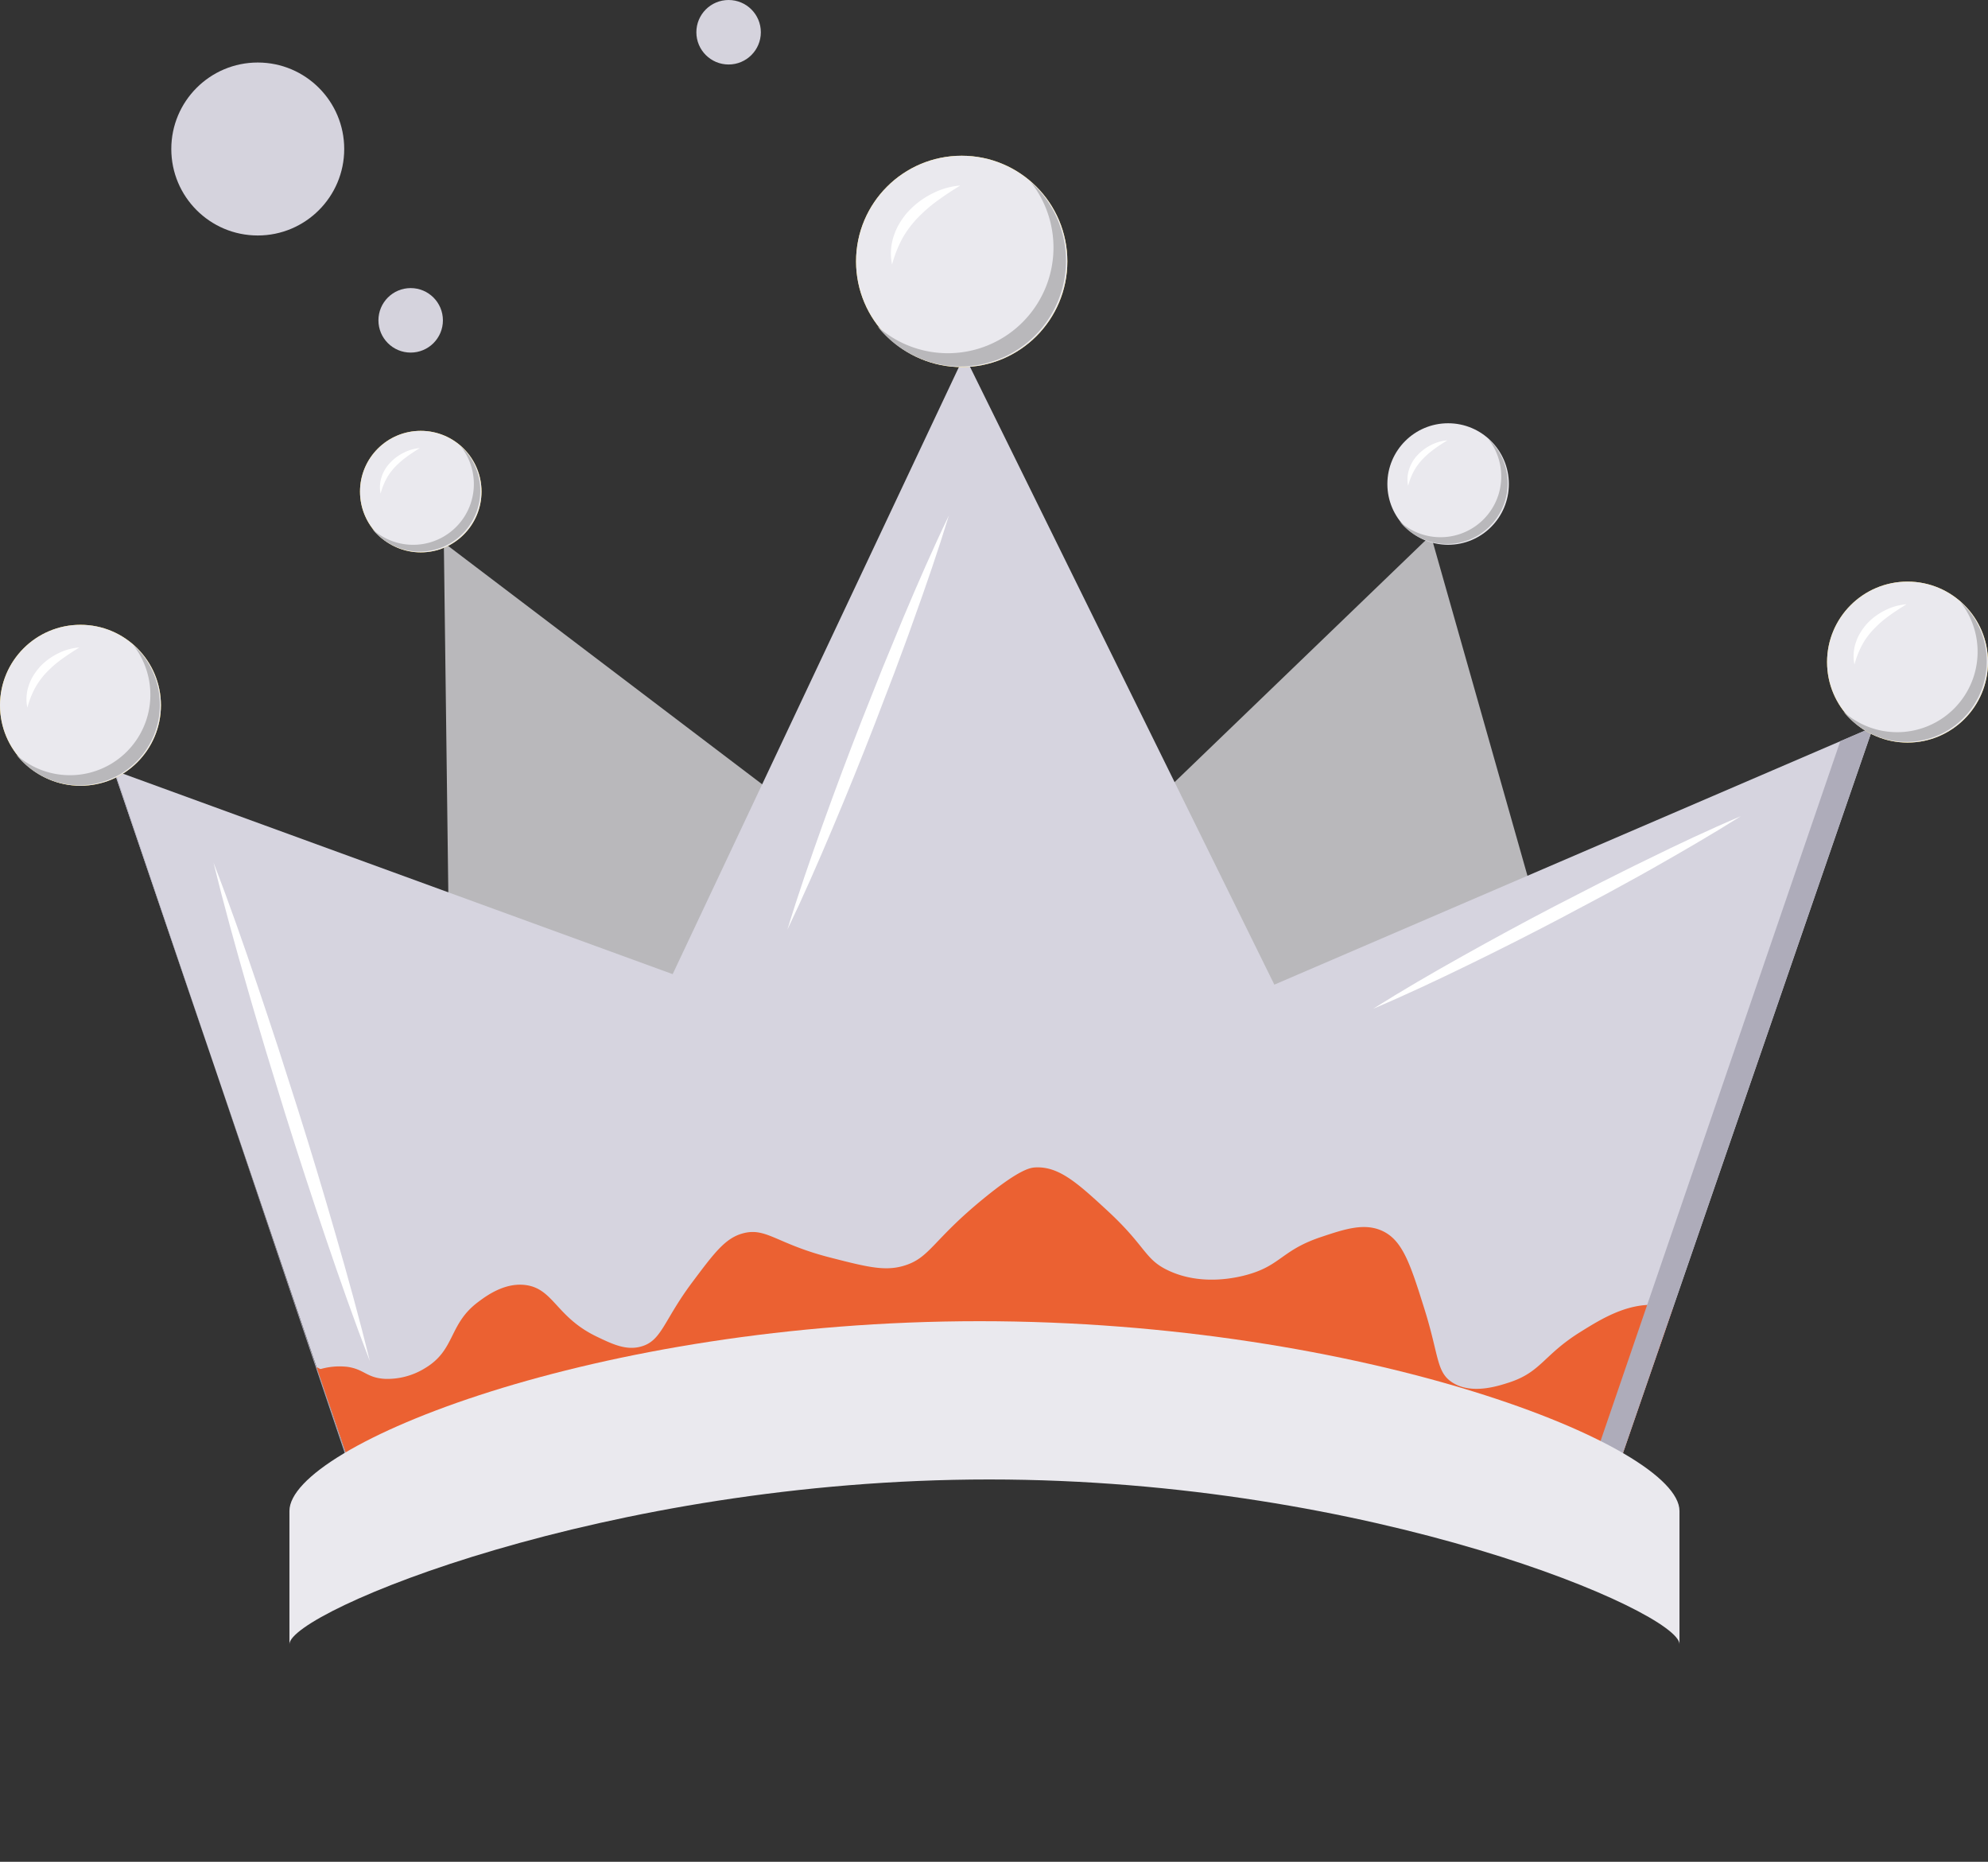 <svg xmlns="http://www.w3.org/2000/svg" xmlns:xlink="http://www.w3.org/1999/xlink" viewBox="0 0 563.57 527.67"><rect x="0" y="0" width="563.57" height="527.67" fill="#333333" stroke="none"/><defs><style>.cls-1{fill:#d6d4df;}.cls-2{fill:#d5d3dd;}.cls-3{fill:#b9b8bb;}.cls-4{fill:none;}.cls-5{clip-path:url(#clip-path);}.cls-6{fill:#eb6132;}.cls-7{fill:#aeacba;}.cls-8{fill:#fff;}.cls-9{fill:#f6cf3b;}.cls-10{fill:#eae9ee;}</style><clipPath id="clip-path"><path class="cls-1" d="M110.17,447.53s111.7-83.12,340.29-7.79L531,206.07l-169.74,73L273.39,100.73l-82.7,175.36L32.24,218.32Z"/></clipPath></defs><g id="图层_2" data-name="图层 2"><g id="图层_1-2" data-name="图层 1"><circle class="cls-2" cx="73.07" cy="42.23" r="24.51"/><circle class="cls-2" cx="116.42" cy="90.79" r="9.14"/><circle class="cls-2" cx="206.55" cy="9.14" r="9.14"/><polygon class="cls-3" points="127.52 286.44 125.82 153.8 249.32 247.52 202.47 309.47 127.52 286.44"/><polygon class="cls-3" points="299.09 254.31 405.63 151.69 442.08 280.17 354.23 308.53 299.09 254.31"/><polygon class="cls-4" points="127.52 286.44 125.82 153.8 249.32 247.52 202.47 309.47 127.52 286.44"/><polygon class="cls-4" points="299.09 254.31 405.63 151.69 442.08 280.17 354.23 308.53 299.09 254.31"/><path class="cls-1" d="M110.17,447.53s111.7-83.12,340.29-7.79L531,206.07l-169.74,73L273.39,100.73l-82.7,175.36L32.24,218.32Z"/><g class="cls-5"><path class="cls-6" d="M22.05,459.83a3.55,3.55,0,0,1-1-.27A3.51,3.51,0,0,1,19.15,455C39.64,406.63,59,383.48,78.2,384.23c7.4.29,13.48,4.11,18.86,7.49,6.17,3.88,11.5,7.23,17.83,5.43,6-1.71,8.92-7,12-12.51,3.33-6,7.12-12.84,15.35-14.73,9.7-2.22,17.63,4.11,24.62,9.7,6.12,4.89,11.41,9.11,16.65,7.59,4.56-1.32,6.46-6.45,8.67-12.39,2.67-7.2,5.7-15.35,14.42-19.1s16.31,0,23.57,3.75c6.7,3.42,13.63,7,22.48,5.4,9.82-1.71,15.22-8.52,20.45-15.11C278.48,343,284,336,293.88,335.82c10.83-.17,17.23,8.06,23.42,16,5.91,7.61,12,15.48,22.25,17,9.75,1.42,17.39-3.74,24.79-8.73,7.58-5.11,15.43-10.39,24.6-7,10.49,3.85,13.59,15.79,16.33,26.33,2.41,9.3,4.69,18.08,11,20.34s13.3-3.27,21.35-9.69c8.9-7.11,19-15.16,31.27-14.18,18.56,1.44,34.7,22.79,49.43,65.17a3.5,3.5,0,1,1-6.61,2.3c-13.45-38.7-27.95-59-43.1-60.47l-.27,0c-9.52-.75-18.08,6.08-26.36,12.68-8.86,7.08-18,14.39-28.06,10.82-9.84-3.51-12.7-14.53-15.47-25.18-2.52-9.74-4.91-18.93-12-21.52-5.54-2-10.55,1.05-18.28,6.26-8.1,5.46-17.3,11.66-29.71,9.85-13-1.89-20.32-11.3-26.77-19.61-5.6-7.21-10.46-13.45-17.77-13.32-6.23.1-9.91,4.35-15.41,11.29-5.76,7.25-12.29,15.48-24.73,17.65-11.16,1.95-19.51-2.31-26.87-6.07s-12.13-5.92-17.63-3.55c-6,2.56-8.23,8.66-10.62,15.11-2.5,6.73-5.34,14.37-13.28,16.67-8.72,2.53-16-3.25-23-8.84-6.31-5.05-12.28-9.81-18.68-8.34-5.19,1.19-7.79,5.87-10.8,11.29-3.47,6.26-7.4,13.34-16.21,15.85-9.33,2.65-16.84-2.07-23.47-6.23-5.08-3.2-9.89-6.21-15.4-6.43-15.55-.6-33.65,22.39-52.33,66.49A3.51,3.51,0,0,1,22.05,459.83Z"/><path class="cls-6" d="M99.15,471.47c-10.87-14.38-21.83-51.1-21.79-65.36,0-5.81,1.86-9.18,3.07-10.9a19.81,19.81,0,0,1,18-7.83c4.83.68,5.44,3.07,10.55,3.41a20.25,20.25,0,0,0,11.58-3.07c8.61-5.18,6.56-12.42,15-18.72,2.23-1.67,7.55-5.65,13.61-4.77,7.82,1.14,8.56,9.15,20.09,14.64,4.31,2.06,8.3,4,12.59,2.73,5.76-1.66,6.28-7.31,14.3-18.05,6.27-8.38,9.4-12.57,14.3-13.95,6.74-1.9,9.57,2.89,24.85,6.8,10.26,2.63,15.4,3.94,20.77,2.39,7.66-2.22,8.07-7.18,23.15-19.41,9.93-8.06,12.88-8.43,14.29-8.51,6.65-.34,11.93,4.4,20.43,12.26,11.11,10.26,10.44,13.79,17.36,17,9.3,4.34,19.3,2.05,22.81,1,9-2.63,9.47-6.9,20.43-10.55,6.65-2.22,12.25-4.09,17.36-1.7,5.72,2.67,7.9,9.32,11.91,22.12,4.16,13.28,3.34,17.82,7.83,20.77,5.45,3.57,13,1.09,16.34,0,9-3,9.61-7.78,20.09-14.3,5.89-3.67,13.78-8.58,22.47-7.49,10.31,1.29,16.86,10.42,19.4,14,15.94,22.22,7.65,63.59-.34,81.36C445.29,563.92,143.2,529.69,99.15,471.47Z"/></g><path class="cls-7" d="M521.69,210.07,446.56,429.35C218,354,106.27,437.14,106.27,437.14L32.46,218.36l-.22,0,77.93,229.21s111.7-83.12,340.29-7.79L531,206.07Z"/><path class="cls-8" d="M269,146.08c-3.08,10.07-6.51,20-10.07,29.88-1.74,5-3.61,9.86-5.42,14.79l-5.63,14.71q-5.7,14.68-11.83,29.2c-4.08,9.68-8.28,19.31-12.83,28.8,3.07-10.07,6.5-20,10.05-29.89s7.23-19.71,11.06-29.49l5.82-14.64c2-4.85,4-9.73,6-14.55C260.23,165.21,264.43,155.58,269,146.08Z"/><path class="cls-8" d="M493.51,231.32c-8.32,5.24-16.82,10.15-25.37,15-4.26,2.42-8.59,4.73-12.88,7.1l-13,6.91q-13,6.83-26.25,13.27c-8.82,4.29-17.7,8.47-26.75,12.31,8.32-5.24,16.81-10.16,25.37-14.95s17.17-9.47,25.86-14l13.08-6.72c4.39-2.19,8.75-4.42,13.17-6.54C475.58,239.34,484.46,235.16,493.51,231.32Z"/><path class="cls-8" d="M60.52,244.47C65,256,69.05,267.65,73,279.33c2,5.84,3.89,11.71,5.84,17.56l5.64,17.63Q90.05,332.16,95.18,350c3.43,11.86,6.73,23.75,9.66,35.76-4.45-11.53-8.54-23.18-12.5-34.87s-7.79-23.41-11.48-35.18L75.42,298c-1.75-5.91-3.55-11.81-5.23-17.75C66.76,268.37,63.46,256.47,60.52,244.47Z"/><circle class="cls-9" cx="272.63" cy="74.09" r="29.95"/><circle class="cls-10" cx="272.63" cy="74.09" r="29.95"/><path class="cls-3" d="M292.18,51.57A29.95,29.95,0,0,1,248.75,92.5a29.95,29.95,0,1,0,43.43-40.93Z"/><path class="cls-8" d="M272.23,52.58c-2.31,1.41-4.47,2.82-6.53,4.34a41.86,41.86,0,0,0-5.65,4.93,27.54,27.54,0,0,0-2.36,2.82,25.29,25.29,0,0,0-2,3.12,34.25,34.25,0,0,0-2.8,7.19,15.56,15.56,0,0,1,.5-8.16A17.43,17.43,0,0,1,255.18,63c.36-.61.78-1.17,1.19-1.74s.89-1.09,1.37-1.59a23.39,23.39,0,0,1,6.68-4.88A20.83,20.83,0,0,1,272.23,52.58Z"/><circle class="cls-9" cx="22.81" cy="199.89" r="22.81"/><circle class="cls-10" cx="22.81" cy="199.89" r="22.81"/><path class="cls-3" d="M37.7,182.74A22.81,22.81,0,0,1,4.62,213.91,22.81,22.81,0,1,0,37.7,182.74Z"/><path class="cls-8" d="M22.5,183.51c-1.75,1.07-3.4,2.15-5,3.31a31.17,31.17,0,0,0-4.31,3.75,19.52,19.52,0,0,0-1.8,2.15,20.7,20.7,0,0,0-1.51,2.37,26.47,26.47,0,0,0-2.13,5.48,11.89,11.89,0,0,1,.38-6.22,13.25,13.25,0,0,1,1.35-2.91c.27-.46.6-.89.91-1.32s.67-.83,1-1.22a17.85,17.85,0,0,1,5.08-3.71A15.85,15.85,0,0,1,22.5,183.51Z"/><circle class="cls-9" cx="119.28" cy="139.33" r="17.22"/><circle class="cls-10" cx="119.28" cy="139.33" r="17.22"/><path class="cls-3" d="M130.52,126.38a17.22,17.22,0,0,1-25,23.54,17.22,17.22,0,1,0,25-23.54Z"/><path class="cls-8" d="M119,127c-1.32.82-2.57,1.63-3.75,2.5a25.27,25.27,0,0,0-3.25,2.83,17.53,17.53,0,0,0-1.36,1.63,15,15,0,0,0-1.13,1.79,20.39,20.39,0,0,0-1.62,4.14,9.08,9.08,0,0,1,.29-4.7,9.92,9.92,0,0,1,1-2.19c.21-.35.45-.68.69-1s.51-.62.79-.91a13.26,13.26,0,0,1,3.83-2.8A12.11,12.11,0,0,1,119,127Z"/><circle class="cls-10" cx="410.52" cy="137.18" r="17.22"/><path class="cls-3" d="M421.77,124.23a17.22,17.22,0,0,1-25,23.54,17.22,17.22,0,1,0,25-23.54Z"/><circle class="cls-4" cx="410.52" cy="137.18" r="17.22"/><path class="cls-8" d="M410.29,124.81c-1.33.81-2.57,1.63-3.75,2.5a24,24,0,0,0-3.25,2.83,15.06,15.06,0,0,0-1.36,1.63,14.31,14.31,0,0,0-1.14,1.79,19.94,19.94,0,0,0-1.61,4.13,8.94,8.94,0,0,1,.29-4.69,10,10,0,0,1,1-2.2c.2-.35.45-.67.68-1s.51-.62.79-.91a13.47,13.47,0,0,1,3.84-2.81A12.18,12.18,0,0,1,410.29,124.81Z"/><circle class="cls-9" cx="540.76" cy="187.65" r="22.81"/><circle class="cls-10" cx="540.76" cy="187.65" r="22.81"/><path class="cls-3" d="M555.65,170.5a22.8,22.8,0,0,1-33.07,31.17,22.8,22.8,0,1,0,33.07-31.17Z"/><path class="cls-8" d="M540.46,171.27c-1.76,1.08-3.41,2.15-5,3.31a31.08,31.08,0,0,0-4.3,3.75,20.4,20.4,0,0,0-1.81,2.15,18.73,18.73,0,0,0-1.5,2.38,26.39,26.39,0,0,0-2.14,5.47,11.91,11.91,0,0,1,.39-6.22,12.54,12.54,0,0,1,1.35-2.9c.27-.47.59-.89.9-1.33s.68-.83,1-1.21a17.71,17.71,0,0,1,5.08-3.71A15.94,15.94,0,0,1,540.46,171.27Z"/><path class="cls-10" d="M476.11,466c0-9.12-86.85-46.69-195.67-46.69S82.05,456.91,82.05,466V428.24c0-18.53,86.85-53.79,195.66-53.79s198.4,35.26,198.4,53.79V466Z"/></g></g></svg>